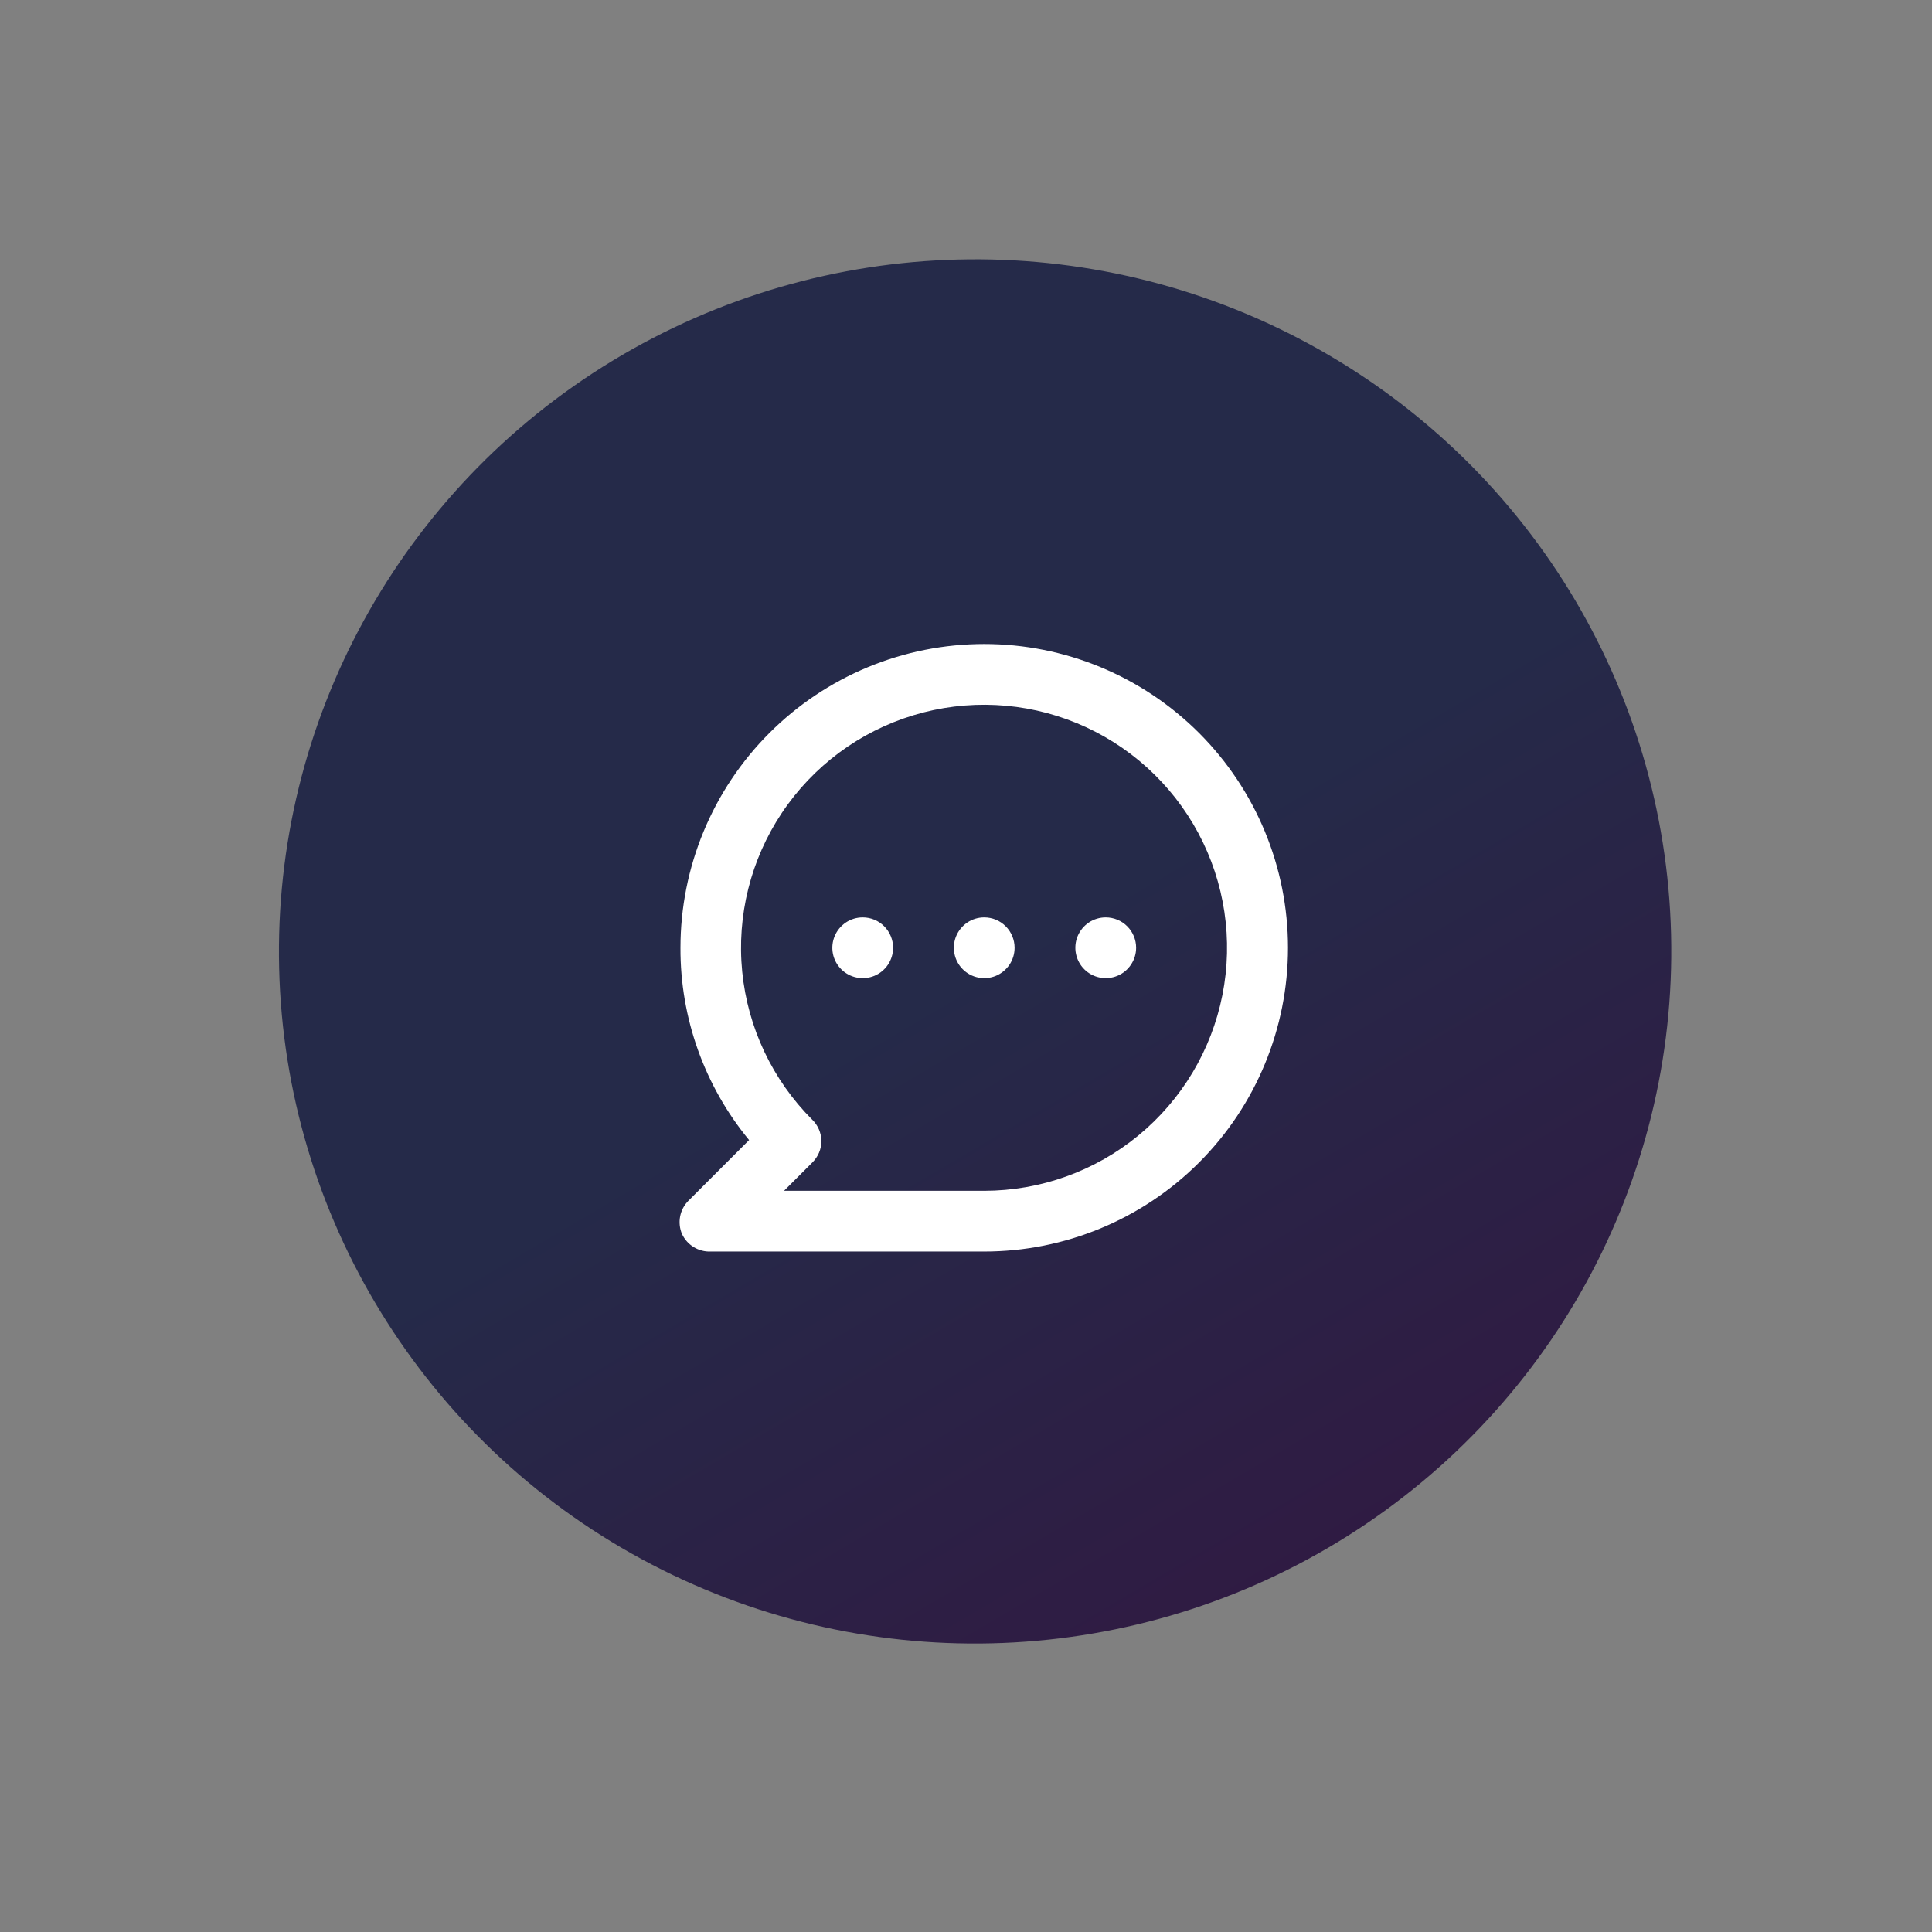 <svg width="53" height="53" viewBox="0 0 53 53" fill="none" xmlns="http://www.w3.org/2000/svg">
<rect x="0" y="0" width="53" height="53" fill="#808080" stroke="none"/>
<ellipse rx="19.018" ry="19.068" transform="matrix(0.523 0.852 -0.855 0.519 26.75 26.1)" fill="url(#paint0_linear_685_15918)"/>
<path d="M23.667 25.167C23.502 25.167 23.341 25.215 23.204 25.307C23.067 25.399 22.96 25.529 22.897 25.681C22.834 25.833 22.817 26.001 22.849 26.163C22.881 26.324 22.961 26.473 23.077 26.589C23.194 26.706 23.343 26.785 23.504 26.817C23.666 26.849 23.833 26.833 23.986 26.77C24.138 26.707 24.268 26.6 24.36 26.463C24.451 26.326 24.5 26.165 24.5 26C24.5 25.779 24.412 25.567 24.256 25.411C24.1 25.254 23.888 25.167 23.667 25.167ZM27 25.167C26.835 25.167 26.674 25.215 26.537 25.307C26.4 25.399 26.293 25.529 26.23 25.681C26.167 25.833 26.151 26.001 26.183 26.163C26.215 26.324 26.294 26.473 26.411 26.589C26.527 26.706 26.676 26.785 26.837 26.817C26.999 26.849 27.167 26.833 27.319 26.77C27.471 26.707 27.601 26.6 27.693 26.463C27.785 26.326 27.833 26.165 27.833 26C27.833 25.779 27.745 25.567 27.589 25.411C27.433 25.254 27.221 25.167 27 25.167ZM30.333 25.167C30.169 25.167 30.007 25.215 29.87 25.307C29.733 25.399 29.627 25.529 29.563 25.681C29.5 25.833 29.484 26.001 29.516 26.163C29.548 26.324 29.628 26.473 29.744 26.589C29.861 26.706 30.009 26.785 30.171 26.817C30.332 26.849 30.5 26.833 30.652 26.77C30.805 26.707 30.935 26.6 31.026 26.463C31.118 26.326 31.167 26.165 31.167 26C31.167 25.779 31.079 25.567 30.923 25.411C30.766 25.254 30.554 25.167 30.333 25.167ZM27 17.667C25.906 17.667 24.822 17.882 23.811 18.301C22.8 18.72 21.881 19.334 21.108 20.107C19.545 21.67 18.667 23.79 18.667 26C18.659 27.924 19.326 29.79 20.55 31.275L18.883 32.942C18.768 33.059 18.689 33.208 18.658 33.369C18.627 33.531 18.645 33.698 18.708 33.85C18.778 34 18.89 34.126 19.031 34.212C19.172 34.298 19.335 34.34 19.5 34.333H27C29.21 34.333 31.33 33.455 32.893 31.892C34.455 30.33 35.333 28.21 35.333 26C35.333 23.79 34.455 21.67 32.893 20.107C31.33 18.545 29.21 17.667 27 17.667ZM27 32.667H21.508L22.283 31.892C22.362 31.814 22.425 31.722 22.468 31.621C22.511 31.519 22.533 31.41 22.533 31.3C22.53 31.08 22.44 30.87 22.283 30.717C21.192 29.627 20.513 28.192 20.361 26.657C20.209 25.122 20.593 23.582 21.449 22.3C22.305 21.017 23.58 20.07 25.055 19.622C26.531 19.173 28.117 19.25 29.542 19.839C30.967 20.428 32.144 21.494 32.872 22.853C33.6 24.213 33.834 25.783 33.534 27.296C33.234 28.809 32.419 30.171 31.228 31.15C30.037 32.13 28.542 32.665 27 32.667Z" fill="white"/>
<defs>
<linearGradient id="paint0_linear_685_15918" x1="-1.90538e-07" y1="16.046" x2="38.04" y2="16.586" gradientUnits="userSpaceOnUse">
<stop stop-color="#252A49"/>
<stop offset="1" stop-color="#3A0C3D"/>
</linearGradient>
</defs>
</svg>
